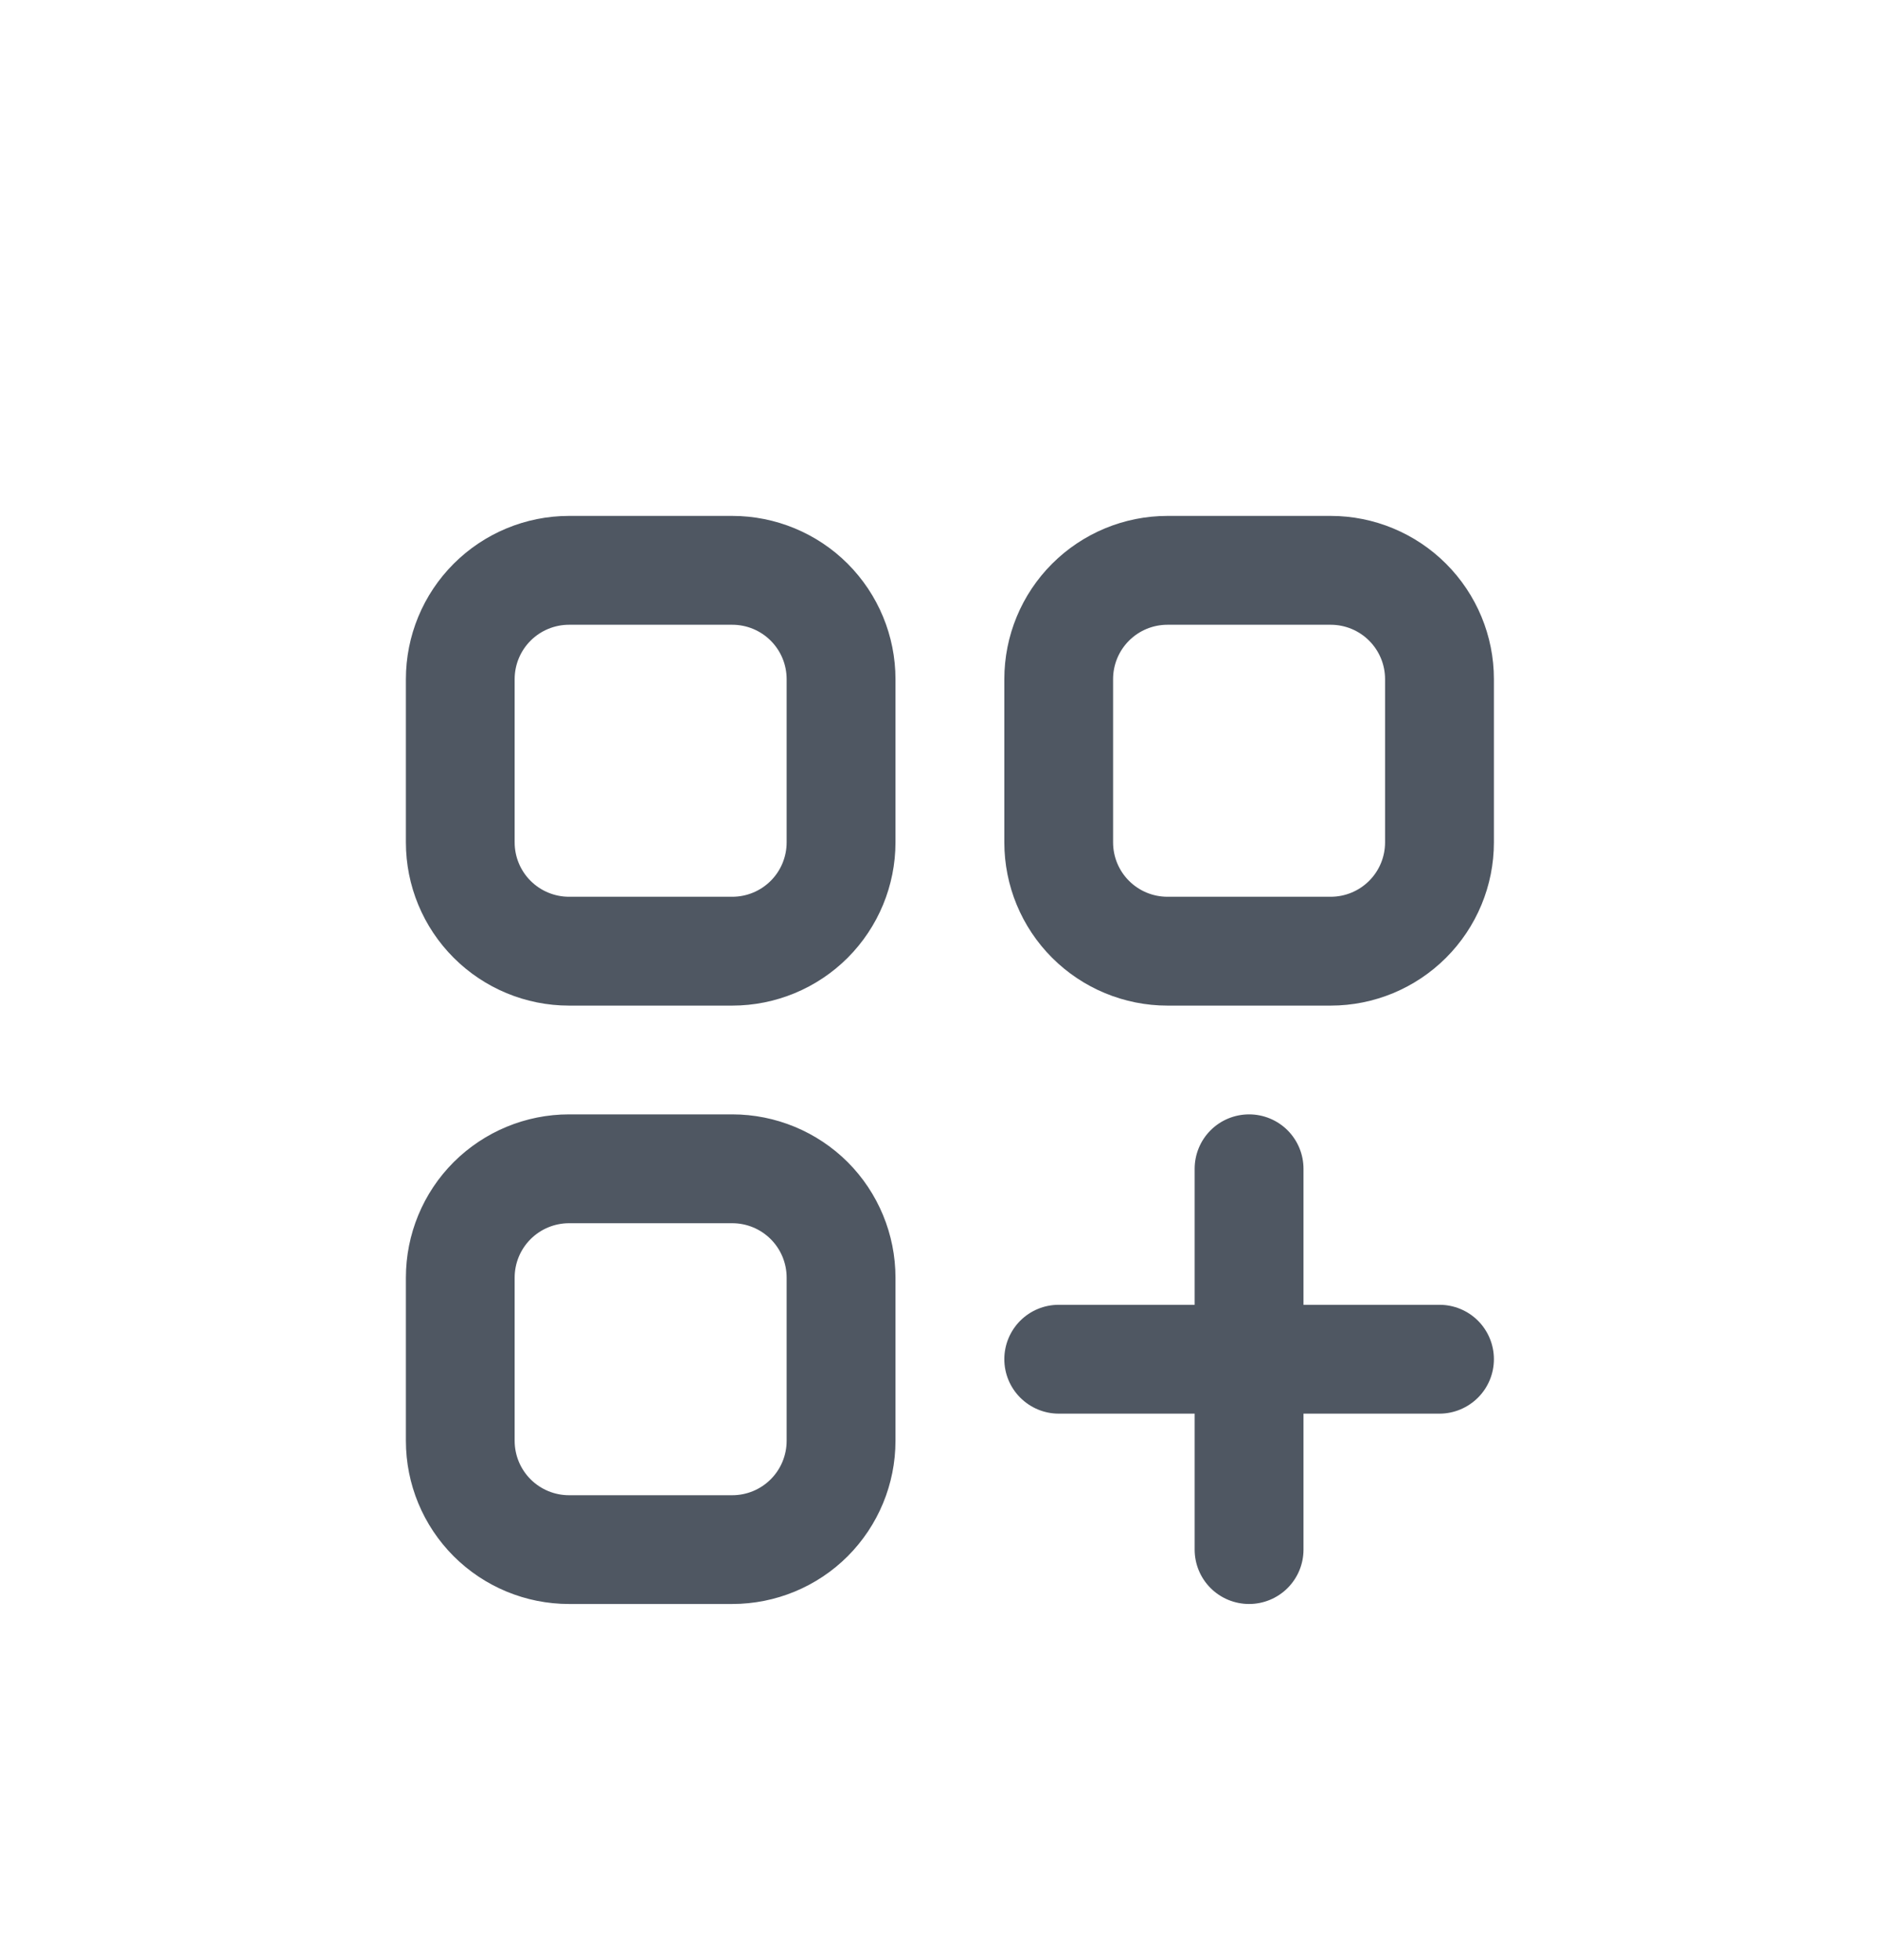 <svg width="23" height="24" viewBox="0 0 23 24" fill="none" xmlns="http://www.w3.org/2000/svg">
<g filter="url(#filter0_d_6616_32503)">
<path fill-rule="evenodd" clip-rule="evenodd" d="M4.971 4.317C4.971 3.787 5.181 3.279 5.556 2.904C5.931 2.529 6.439 2.318 6.969 2.318H8.968C9.498 2.318 10.007 2.529 10.382 2.904C10.756 3.279 10.967 3.787 10.967 4.317V6.316C10.967 6.846 10.756 7.354 10.382 7.729C10.007 8.104 9.498 8.315 8.968 8.315H6.969C6.439 8.315 5.931 8.104 5.556 7.729C5.181 7.354 4.971 6.846 4.971 6.316V4.317ZM6.969 3.651C6.793 3.651 6.623 3.721 6.498 3.846C6.373 3.971 6.303 4.14 6.303 4.317V6.316C6.303 6.493 6.373 6.662 6.498 6.787C6.623 6.912 6.793 6.982 6.969 6.982H8.968C9.145 6.982 9.314 6.912 9.439 6.787C9.564 6.662 9.634 6.493 9.634 6.316V4.317C9.634 4.14 9.564 3.971 9.439 3.846C9.314 3.721 9.145 3.651 8.968 3.651H6.969ZM12.3 4.317C12.3 3.787 12.51 3.279 12.885 2.904C13.26 2.529 13.768 2.318 14.298 2.318H16.297C16.827 2.318 17.335 2.529 17.71 2.904C18.085 3.279 18.296 3.787 18.296 4.317V6.316C18.296 6.846 18.085 7.354 17.71 7.729C17.335 8.104 16.827 8.315 16.297 8.315H14.298C13.768 8.315 13.26 8.104 12.885 7.729C12.51 7.354 12.3 6.846 12.3 6.316V4.317ZM14.298 3.651C14.121 3.651 13.952 3.721 13.827 3.846C13.702 3.971 13.632 4.14 13.632 4.317V6.316C13.632 6.493 13.702 6.662 13.827 6.787C13.952 6.912 14.121 6.982 14.298 6.982H16.297C16.474 6.982 16.643 6.912 16.768 6.787C16.893 6.662 16.963 6.493 16.963 6.316V4.317C16.963 4.14 16.893 3.971 16.768 3.846C16.643 3.721 16.474 3.651 16.297 3.651H14.298ZM4.971 11.646C4.971 11.116 5.181 10.607 5.556 10.232C5.931 9.858 6.439 9.647 6.969 9.647H8.968C9.498 9.647 10.007 9.858 10.382 10.232C10.756 10.607 10.967 11.116 10.967 11.646V13.645C10.967 14.175 10.756 14.683 10.382 15.058C10.007 15.433 9.498 15.643 8.968 15.643H6.969C6.439 15.643 5.931 15.433 5.556 15.058C5.181 14.683 4.971 14.175 4.971 13.645V11.646ZM6.969 10.98C6.793 10.98 6.623 11.05 6.498 11.175C6.373 11.3 6.303 11.469 6.303 11.646V13.645C6.303 13.821 6.373 13.991 6.498 14.116C6.623 14.241 6.793 14.311 6.969 14.311H8.968C9.145 14.311 9.314 14.241 9.439 14.116C9.564 13.991 9.634 13.821 9.634 13.645V11.646C9.634 11.469 9.564 11.3 9.439 11.175C9.314 11.05 9.145 10.98 8.968 10.98H6.969ZM15.298 9.647C15.474 9.647 15.644 9.717 15.769 9.842C15.894 9.967 15.964 10.137 15.964 10.313V11.979H17.63C17.806 11.979 17.976 12.049 18.101 12.174C18.226 12.299 18.296 12.469 18.296 12.645C18.296 12.822 18.226 12.991 18.101 13.116C17.976 13.241 17.806 13.312 17.63 13.312H15.964V14.977C15.964 15.154 15.894 15.323 15.769 15.448C15.644 15.573 15.474 15.643 15.298 15.643C15.121 15.643 14.951 15.573 14.826 15.448C14.701 15.323 14.631 15.154 14.631 14.977V13.312H12.966C12.789 13.312 12.62 13.241 12.495 13.116C12.37 12.991 12.3 12.822 12.3 12.645C12.3 12.469 12.37 12.299 12.495 12.174C12.62 12.049 12.789 11.979 12.966 11.979H14.631V10.313C14.631 10.137 14.701 9.967 14.826 9.842C14.951 9.717 15.121 9.647 15.298 9.647Z" fill="#4F5762"/>
</g>
<defs>
<filter id="filter0_d_6616_32503" x="-0.361" y="0.986" width="23.99" height="23.99" filterUnits="userSpaceOnUse" color-interpolation-filters="sRGB">
<feFlood flood-opacity="0" result="BackgroundImageFix"/>
<feColorMatrix in="SourceAlpha" type="matrix" values="0 0 0 0 0 0 0 0 0 0 0 0 0 0 0 0 0 0 127 0" result="hardAlpha"/>
<feOffset dy="4"/>
<feGaussianBlur stdDeviation="2"/>
<feComposite in2="hardAlpha" operator="out"/>
<feColorMatrix type="matrix" values="0 0 0 0 0 0 0 0 0 0 0 0 0 0 0 0 0 0 0.25 0"/>
<feBlend mode="normal" in2="BackgroundImageFix" result="effect1_dropShadow_6616_32503"/>
<feBlend mode="normal" in="SourceGraphic" in2="effect1_dropShadow_6616_32503" result="shape"/>
</filter>
</defs>
</svg>
